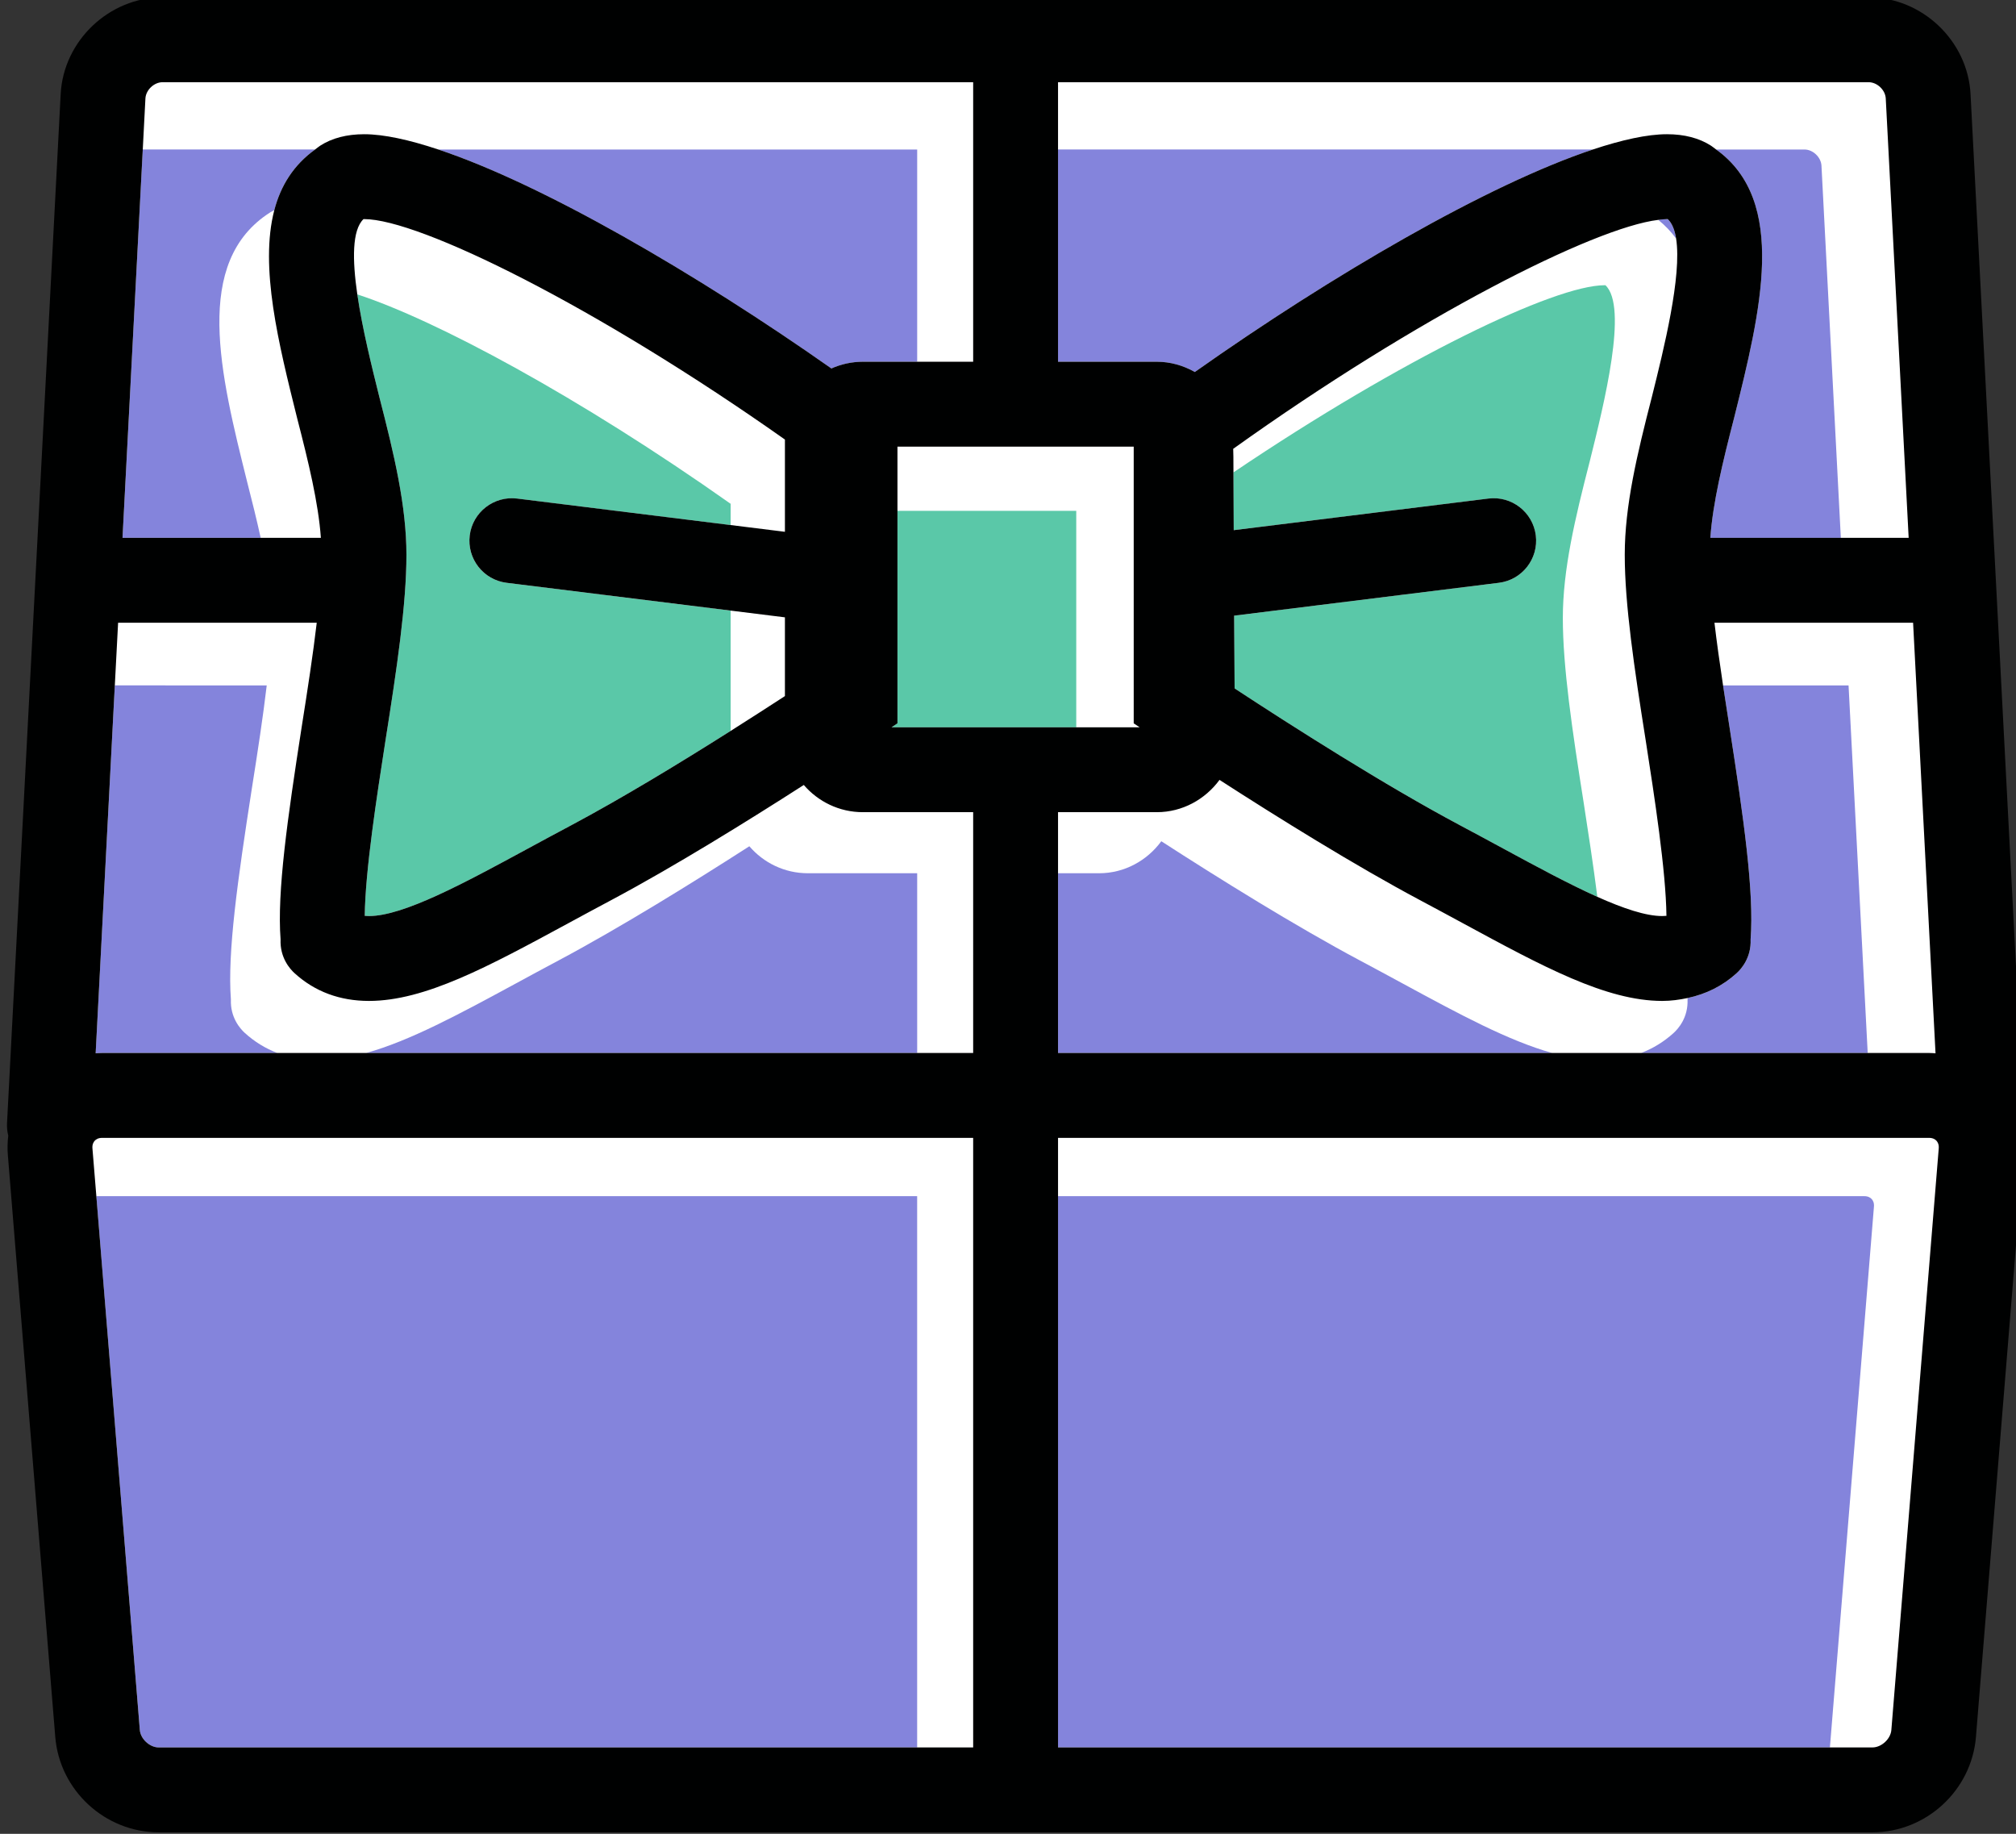 <?xml version="1.0" encoding="UTF-8" standalone="no"?>
<svg
   xmlns:dc="http://purl.org/dc/elements/1.1/"
   xmlns:cc="http://creativecommons.org/ns#"
   xmlns:rdf="http://www.w3.org/1999/02/22-rdf-syntax-ns#"
   xmlns:svg="http://www.w3.org/2000/svg"
   xmlns="http://www.w3.org/2000/svg"
   xmlns:sodipodi="http://sodipodi.sourceforge.net/DTD/sodipodi-0.dtd"
   xmlns:inkscape="http://www.inkscape.org/namespaces/inkscape"
   width="31.445mm"
   height="28.6mm"
   viewBox="0 0 31.445 28.6"
   version="1.1"
   id="svg6304"
   inkscape:version="0.92.4 (5da689c313, 2019-01-14)"
   sodipodi:docname="gift24.svg">
  <rect x="0" y="0" width="31.445" height="28.6" fill="#333333" stroke="none"/>
  <defs
     id="defs6298" />
  <sodipodi:namedview
     id="base"
     pagecolor="#ffffff"
     bordercolor="#666666"
     borderopacity="1.0"
     inkscape:pageopacity="0.0"
     inkscape:pageshadow="2"
     inkscape:zoom="3.959798"
     inkscape:cx="-1.1422263"
     inkscape:cy="23.455977"
     inkscape:document-units="mm"
     inkscape:current-layer="layer1"
     inkscape:document-rotation="0"
     showgrid="false"
     inkscape:window-width="1600"
     inkscape:window-height="848"
     inkscape:window-x="-8"
     inkscape:window-y="-8"
     inkscape:window-maximized="1" />
  <g
     inkscape:label="Layer 1"
     inkscape:groupmode="layer"
     id="layer1"
     transform="translate(-270.784,-164.105)">
    <path
       style="fill:#ffffff;stroke:none;stroke-width:0.265px;stroke-linecap:butt;stroke-linejoin:miter;stroke-opacity:1"
       d="m 271.516,181.733 c 0.46,11.291 0.939,10.275 0.939,10.275 l 28.124,0.012 0.933,-10.418 -1.042,-16.634 -27.982,0.047 z"
       id="path843"
       inkscape:connector-curvature="0"
       sodipodi:nodetypes="ccccccc" />
    <g
       id="g6257"
       transform="matrix(0.353,0,0,-0.353,97.631,229.308)">
      <g
         id="g1138"
         transform="translate(530.174,162.143)">
        <path
           d="M 0,0 V -9.389 L -0.261,-9.564 H 7.9 V 0 Z"
           style="fill:#5ac8a8;fill-opacity:1;fill-rule:nonzero;stroke:none"
           id="path1140" />
      </g>
      <g
         id="g1142"
         transform="translate(559.574,157.405)">
        <path
           d="m 0,0 c 0,2.14 0.538,4.397 1.187,6.914 0.64,2.571 1.705,6.841 0.696,7.79 -0.01,10e-4 -0.021,10e-4 -0.032,10e-4 -2.217,0 -8.929,-3.228 -16.405,-8.269 l 0.011,-2.553 11.257,1.396 c 1.025,0.128 1.964,-0.602 2.092,-1.63 0.127,-1.027 -0.603,-1.964 -1.63,-2.091 l -11.7,-1.452 0.02,-3.216 c 2.548,-1.67 6.626,-4.269 9.945,-6.038 0.661,-0.351 1.306,-0.7 1.931,-1.039 1.475,-0.799 2.904,-1.57 4.153,-2.13 -0.18,1.418 -0.41,2.91 -0.609,4.192 C 0.415,-4.963 0,-2.164 0,0"
           style="fill:#5ac8a8;fill-opacity:1;fill-rule:nonzero;stroke:none"
           id="path1144" />
      </g>
      <g
         id="g1146"
         transform="translate(522.804,162.452)">
        <path
           d="m 0,0 c -6.69,4.724 -13.04,8.128 -16.498,9.253 0.222,-1.521 0.653,-3.245 0.977,-4.546 0.651,-2.524 1.194,-4.801 1.194,-6.959 0,-2.183 -0.419,-5.005 -0.925,-8.2 -0.385,-2.48 -0.894,-5.754 -0.917,-7.752 0.057,-0.005 0.118,-0.008 0.186,-0.008 1.525,0 4.195,1.447 7.021,2.978 0.624,0.339 1.269,0.688 1.933,1.04 2.233,1.19 4.804,2.754 7.028,4.16 v 2.247 3.069 L -9.9,-3.489 c -1.028,0.127 -1.757,1.064 -1.63,2.091 0.128,1.028 1.066,1.757 2.092,1.63 l 9.437,-1.171 v 0.913 C -0.001,-0.017 0,-0.009 0,0"
           style="fill:#5ac8a8;fill-opacity:1;fill-rule:nonzero;stroke:none"
           id="path1148" />
      </g>
      <g
         id="g1150"
         transform="translate(550.602,142.28)">
        <path
           d="M 0,0 C -2.857,1.523 -6.231,3.625 -8.77,5.265 -9.397,4.41 -10.398,3.851 -11.514,3.851 h -1.819 V -4.09 H 8.501 C 6.575,-3.551 4.425,-2.393 1.886,-1.015 1.277,-0.685 0.648,-0.344 0,0"
           style="fill:#8484dc;fill-opacity:1;fill-rule:nonzero;stroke:none"
           id="path1152" />
      </g>
      <g
         id="g1154"
         transform="translate(566.654,154.429)">
        <path
           d="m 0,0 c 0.09,-0.598 0.185,-1.209 0.285,-1.843 0.626,-4.025 1.092,-7.284 0.932,-9.378 0.034,-0.804 -0.412,-1.306 -0.62,-1.496 -0.621,-0.563 -1.35,-0.92 -2.165,-1.094 -10e-4,-0.019 0,-0.042 -0.002,-0.061 0.034,-0.797 -0.408,-1.295 -0.615,-1.483 -0.429,-0.389 -0.909,-0.682 -1.433,-0.884 H 6.391 L 5.545,0 Z"
           style="fill:#8484dc;fill-opacity:1;fill-rule:nonzero;stroke:none"
           id="path1156" />
      </g>
      <g
         id="g1158"
         transform="translate(570.251,178.106)">
        <path
           d="m 0,0 h -3.905 c 3.175,-2.277 1.972,-7.141 0.796,-11.855 -0.51,-1.976 -0.94,-3.752 -1.052,-5.303 H 1.607 L 0.751,-0.713 C 0.731,-0.34 0.374,0 0,0"
           style="fill:#8484dc;fill-opacity:1;fill-rule:nonzero;stroke:none"
           id="path1160" />
      </g>
      <g
         id="g1162"
         transform="translate(564.579,174.172)">
        <path
           d="m 0,0 c -0.06,0.382 -0.178,0.679 -0.369,0.858 -0.01,0 -0.02,0.001 -0.032,0.001 -0.113,0 -0.251,-0.018 -0.387,-0.034 C -0.48,0.576 -0.22,0.3 0,0"
           style="fill:#8484dc;fill-opacity:1;fill-rule:nonzero;stroke:none"
           id="path1164" />
      </g>
      <g
         id="g1166"
         transform="translate(537.268,168.729)">
        <path
           d="m 0,0 h 4.367 c 0.594,0 1.17,-0.164 1.678,-0.453 6.024,4.255 12.935,8.284 17.59,9.831 H 0 Z"
           style="fill:#8484dc;fill-opacity:1;fill-rule:nonzero;stroke:none"
           id="path1168" />
      </g>
      <g
         id="g1170"
         transform="translate(509.884,178.106)">
        <path
           d="m 0,0 c 4.599,-1.528 11.397,-5.478 17.369,-9.675 0.426,0.19 0.895,0.297 1.389,0.297 h 2.403 V 0 Z"
           style="fill:#8484dc;fill-opacity:1;fill-rule:nonzero;stroke:none"
           id="path1172" />
      </g>
      <g
         id="g1174"
         transform="translate(495.932,160.949)">
        <path
           d="m 0,0 h 6.105 c -0.171,0.778 -0.37,1.588 -0.59,2.441 -1.198,4.802 -2.432,9.752 1.016,11.941 0.054,0.035 0.117,0.061 0.175,0.093 0.281,1.08 0.849,1.996 1.804,2.683 H 0.894 Z"
           style="fill:#8484dc;fill-opacity:1;fill-rule:nonzero;stroke:none"
           id="path1176" />
      </g>
      <g
         id="g1178"
         transform="translate(494.775,131.864)">
        <path
           d="m 0,0 1.922,-23.586 c 0.032,-0.395 0.437,-0.769 0.834,-0.769 H 36.269 V 0 Z"
           style="fill:#8484dc;fill-opacity:1;fill-rule:nonzero;stroke:none"
           id="path1180" />
      </g>
      <g
         id="g1182"
         transform="translate(526.213,146.131)">
        <path
           d="m 0,0 c -1.033,0 -1.958,0.464 -2.584,1.192 -2.495,-1.604 -5.695,-3.587 -8.423,-5.041 -0.65,-0.345 -1.279,-0.686 -1.888,-1.017 -2.54,-1.377 -4.689,-2.536 -6.616,-3.074 H 4.832 V 0 Z"
           style="fill:#8484dc;fill-opacity:1;fill-rule:nonzero;stroke:none"
           id="path1184" />
      </g>
      <g
         id="g1186"
         transform="translate(500.721,140.559)">
        <path
           d="m 0,0 c -0.159,2.076 0.304,5.307 0.922,9.292 0.263,1.66 0.5,3.207 0.661,4.579 H -5.129 L -5.977,-2.383 c 0.096,0.007 0.191,0.015 0.287,0.015 H 2.048 C 1.524,-2.166 1.044,-1.874 0.616,-1.485 0.408,-1.296 -0.034,-0.797 0,0"
           style="fill:#8484dc;fill-opacity:1;fill-rule:nonzero;stroke:none"
           id="path1188" />
      </g>
      <g
         id="g1190"
         transform="translate(573.221,131.737)">
        <path
           d="M 0,0 C -0.053,0.058 -0.153,0.127 -0.324,0.127 H -35.953 V -24.228 H -1.846 L 0.1,-0.334 C 0.114,-0.163 0.053,-0.058 0,0"
           style="fill:#8484dc;fill-opacity:1;fill-rule:nonzero;stroke:none"
           id="path1192" />
      </g>
      <g
         id="g1194"
         transform="translate(574.09,108.278)">
        <path
           d="m 0,0 c -0.032,-0.395 -0.437,-0.769 -0.834,-0.769 h -1.88 -34.107 v 24.355 2.576 H 1.666 c 0.173,0 0.274,-0.069 0.327,-0.127 0.054,-0.059 0.115,-0.164 0.101,-0.337 z m -40.571,29.912 h -2.474 -24.343 -3.933 -7.738 c -0.096,0 -0.191,-0.008 -0.286,-0.014 l 0.847,16.253 0.145,2.77 h 8.777 c -0.162,-1.384 -0.402,-2.944 -0.667,-4.618 -0.624,-4.02 -1.091,-7.277 -0.931,-9.372 -0.034,-0.804 0.412,-1.307 0.622,-1.497 0.892,-0.811 1.997,-1.222 3.283,-1.222 2.476,0 5.27,1.515 8.808,3.432 0.615,0.333 1.249,0.677 1.906,1.026 2.752,1.466 5.982,3.466 8.5,5.083 0.632,-0.734 1.565,-1.202 2.608,-1.202 h 4.876 z m 0,-30.681 h -2.474 -33.514 c -0.396,0 -0.802,0.374 -0.834,0.769 l -1.921,23.586 -0.173,2.112 c -0.014,0.173 0.047,0.278 0.101,0.337 0.054,0.058 0.154,0.127 0.327,0.127 h 38.488 z m -35.817,73.57 h 35.817 v -12.35 h -2.474 -2.402 c -0.495,0 -0.964,-0.108 -1.389,-0.297 -5.972,4.197 -12.771,8.147 -17.37,9.675 -1.282,0.426 -2.403,0.674 -3.275,0.674 -0.766,0 -1.42,-0.171 -1.936,-0.502 -0.084,-0.053 -0.153,-0.116 -0.231,-0.172 -0.955,-0.688 -1.523,-1.603 -1.804,-2.683 -0.653,-2.512 0.186,-5.883 1.01,-9.187 0.507,-1.963 0.937,-3.738 1.049,-5.288 h -2.66 -6.105 l 0.895,17.158 0.117,2.253 c 0.02,0.376 0.381,0.719 0.758,0.719 m 75.384,0 c 0.377,0 0.738,-0.343 0.757,-0.719 L 0.765,52.671 h -2.996 -5.768 c 0.112,1.551 0.542,3.327 1.052,5.303 1.176,4.714 2.379,9.578 -0.796,11.855 -0.077,0.054 -0.143,0.115 -0.225,0.167 -0.523,0.336 -1.178,0.507 -1.943,0.507 -0.873,0 -1.993,-0.249 -3.275,-0.674 -4.656,-1.547 -11.566,-5.576 -17.59,-9.831 -0.509,0.289 -1.085,0.453 -1.678,0.453 h -4.367 v 9.378 2.972 z m -32.473,-16.1 V 44.476 l 0.261,-0.175 h -2.799 -8.162 l 0.261,0.175 v 9.389 2.836 z M -12.99,36.81 c -1.25,0.56 -2.678,1.331 -4.154,2.131 -0.625,0.338 -1.27,0.688 -1.93,1.038 -3.32,1.769 -7.398,4.368 -9.945,6.039 l -0.021,3.215 11.7,1.452 c 1.028,0.128 1.757,1.064 1.63,2.092 -0.128,1.028 -1.067,1.757 -2.092,1.63 l -11.256,-1.397 -0.012,2.554 -0.003,0.683 -0.008,0.357 c 8.164,5.836 15.924,9.769 18.783,10.115 0.136,0.016 0.273,0.034 0.387,0.034 0.011,0 0.022,0 0.031,0 0.191,-0.18 0.309,-0.477 0.369,-0.859 0.262,-1.653 -0.546,-4.892 -1.071,-6.998 -0.655,-2.538 -1.198,-4.815 -1.198,-6.974 0,-2.182 0.419,-5.005 0.925,-8.194 0.386,-2.485 0.894,-5.76 0.917,-7.757 -0.056,-0.006 -0.118,-0.009 -0.186,-0.009 -0.728,0 -1.723,0.336 -2.866,0.848 m -47.734,17.597 c -1.026,0.126 -1.964,-0.602 -2.092,-1.63 -0.127,-1.028 0.602,-1.964 1.63,-2.092 l 9.899,-1.228 2.398,-0.298 V 45.68 c -0.717,-0.467 -1.534,-0.992 -2.398,-1.539 -2.224,-1.407 -4.795,-2.971 -7.028,-4.16 -0.664,-0.352 -1.309,-0.702 -1.933,-1.04 -2.826,-1.532 -5.496,-2.979 -7.021,-2.979 -0.068,0 -0.129,0.003 -0.186,0.009 0.023,1.997 0.532,5.272 0.917,7.751 0.506,3.195 0.925,6.018 0.925,8.2 0,2.159 -0.543,4.436 -1.194,6.959 -0.324,1.301 -0.755,3.026 -0.977,4.547 -0.222,1.521 -0.235,2.839 0.274,3.325 0.009,0 0.018,0 0.029,0 2.438,0 10.255,-3.856 18.593,-9.74 0,-0.009 -0.001,-0.018 -0.001,-0.026 v -4.049 l -2.398,0.298 z M 1.952,29.898 c -0.095,0.006 -0.19,0.014 -0.286,0.014 h -2.711 -10.009 -3.933 -21.834 v 7.941 2.698 h 4.367 c 1.126,0 2.136,0.565 2.768,1.426 2.563,-1.653 5.968,-3.773 8.852,-5.309 0.653,-0.347 1.288,-0.691 1.903,-1.024 3.537,-1.917 6.331,-3.432 8.807,-3.432 0.393,0 0.763,0.052 1.121,0.128 0.814,0.174 1.543,0.531 2.164,1.095 0.208,0.189 0.654,0.691 0.62,1.495 0.16,2.094 -0.306,5.353 -0.932,9.379 -0.1,0.633 -0.195,1.244 -0.285,1.842 -0.147,0.979 -0.28,1.911 -0.38,2.77 h 8.777 z m 1.547,42.379 c -0.123,2.357 -2.143,4.274 -4.503,4.274 h -75.384 c -2.36,0 -4.38,-1.917 -4.503,-4.274 l -2.37,-45.462 c -0.01,-0.192 0.01,-0.38 0.055,-0.557 -0.035,-0.284 -0.042,-0.574 -0.018,-0.864 l 2.094,-25.698 c 0.192,-2.364 2.2,-4.215 4.571,-4.215 h 75.725 c 2.371,0 4.379,1.851 4.572,4.215 l 2.094,25.697 c 0.023,0.291 0.017,0.581 -0.018,0.865 0.045,0.178 0.064,0.365 0.054,0.557 z"
           style="fill:#000101;fill-opacity:1;fill-rule:nonzero;stroke:none"
           id="path1196" />
      </g>
    </g>
  </g>
</svg>
